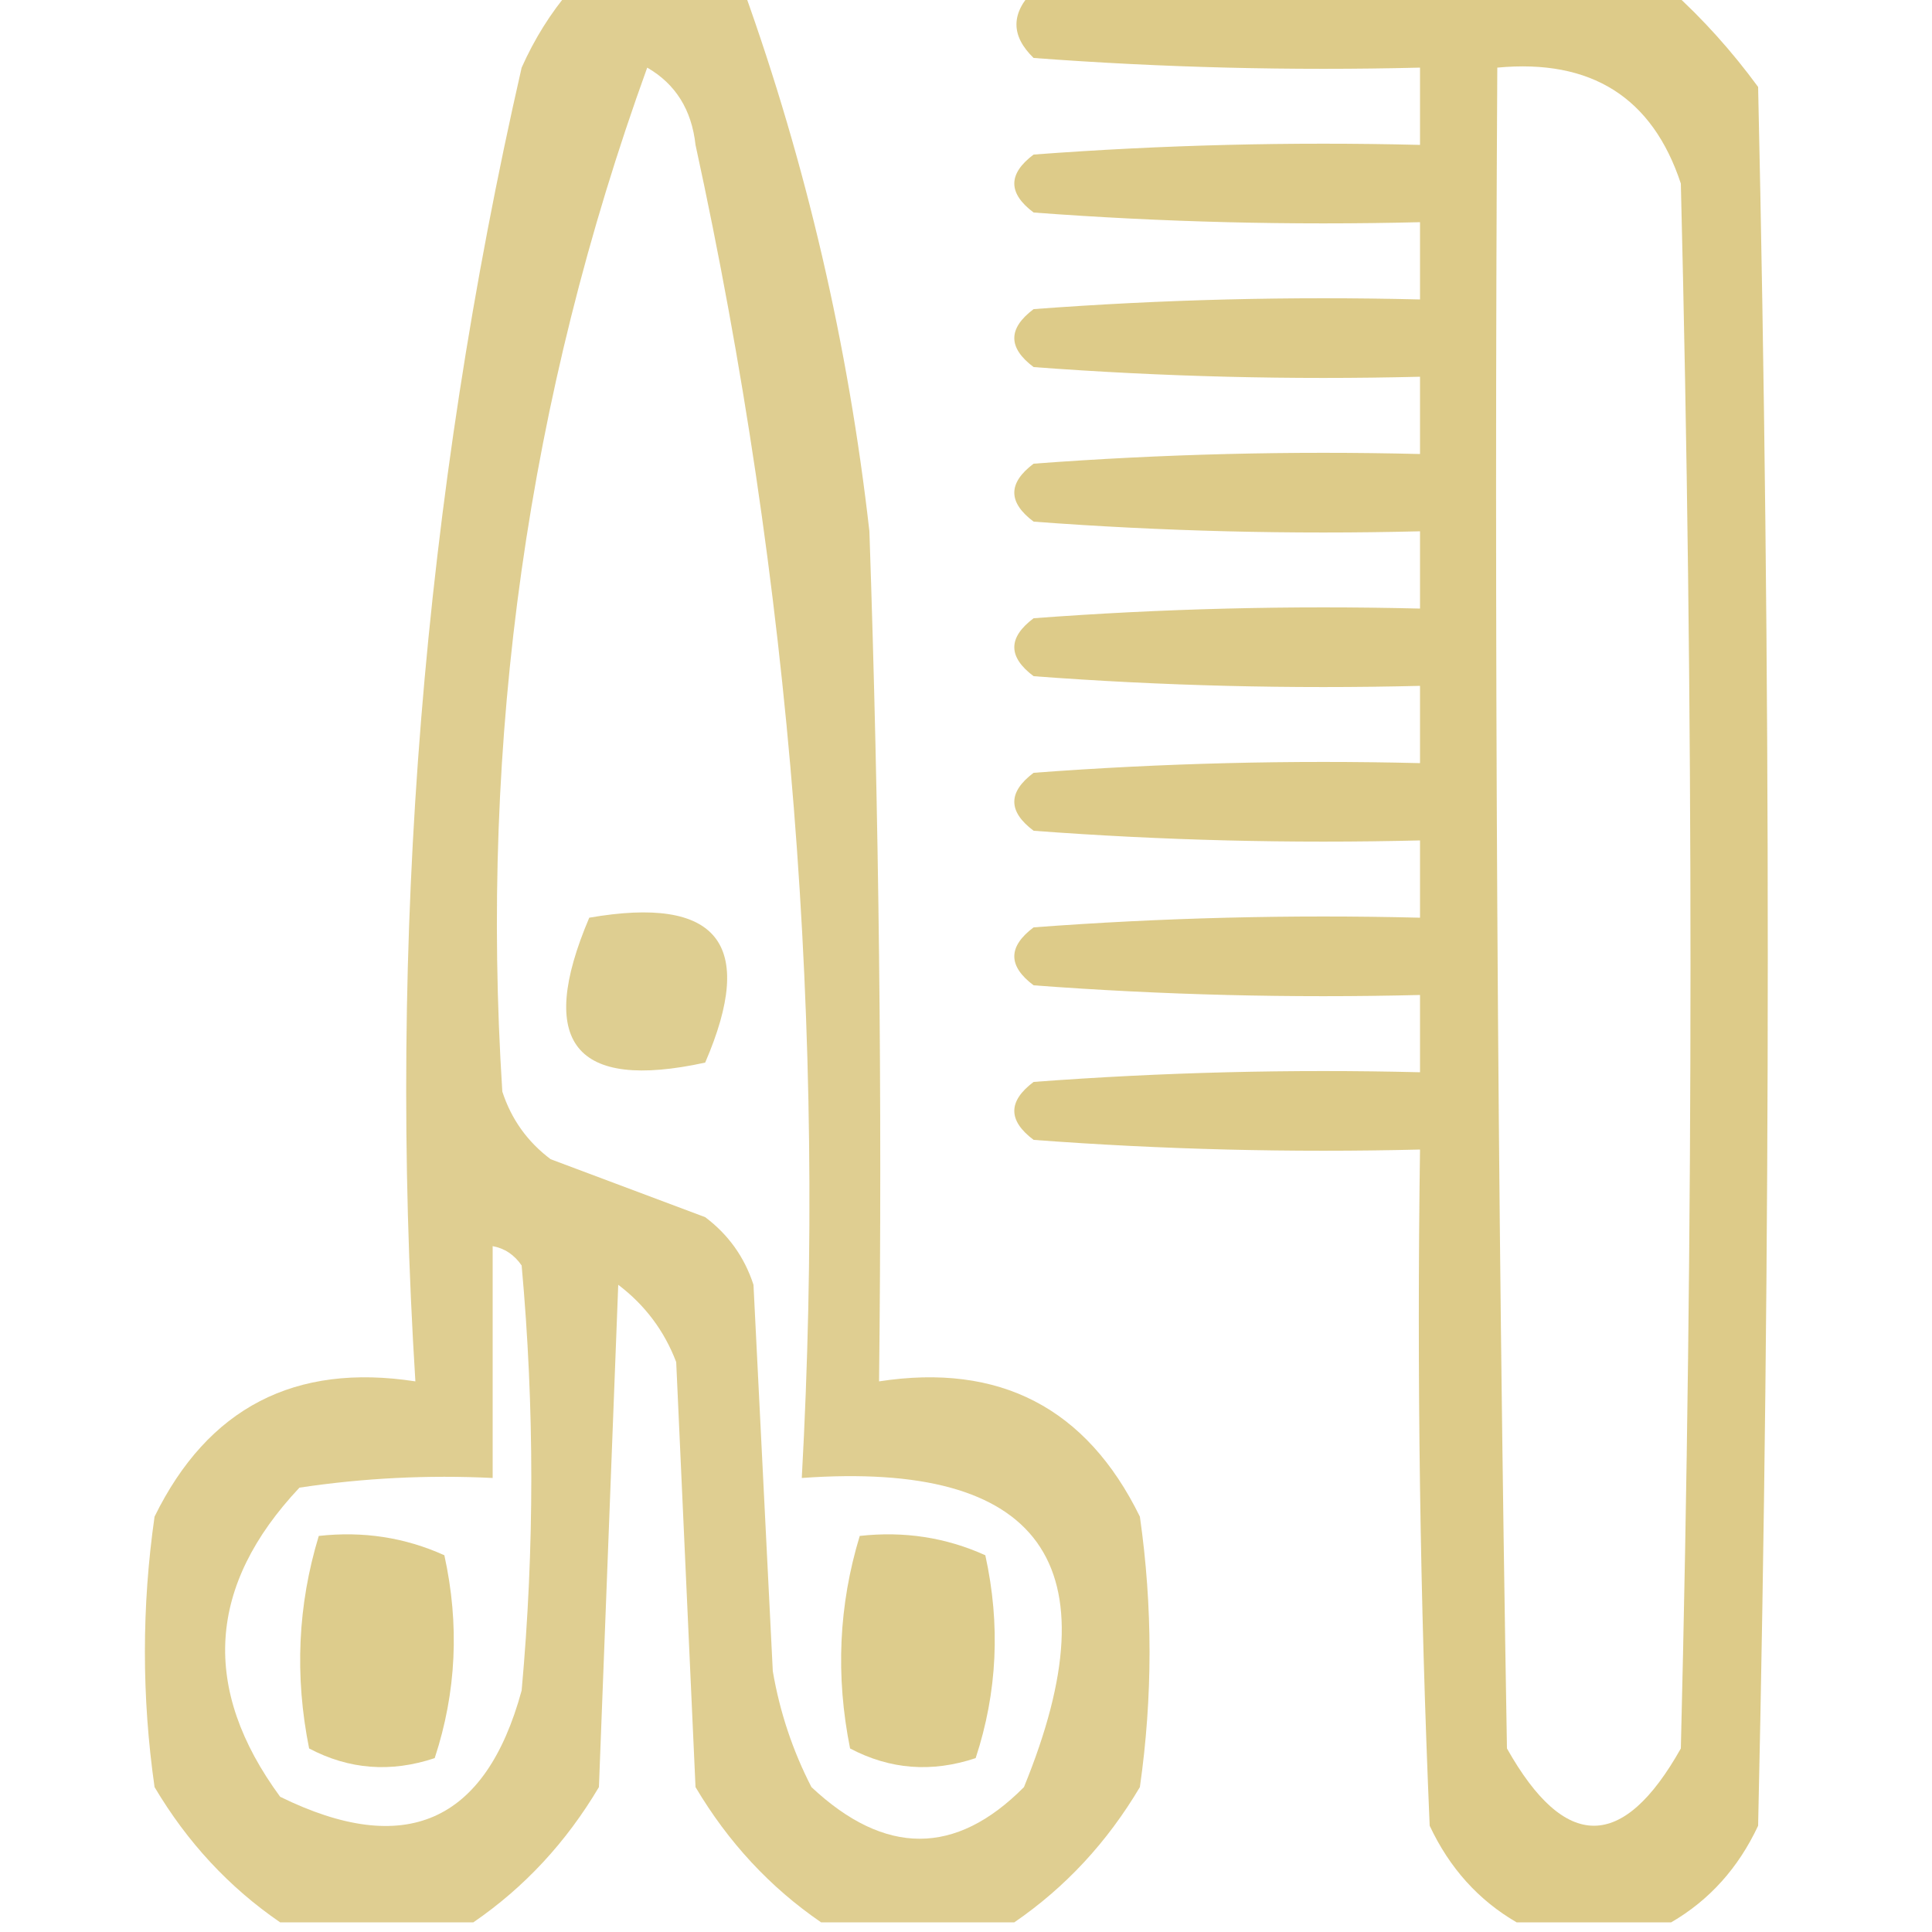 <?xml version="1.0" encoding="UTF-8"?>
<!DOCTYPE svg PUBLIC "-//W3C//DTD SVG 1.1//EN" "http://www.w3.org/Graphics/SVG/1.1/DTD/svg11.dtd">
<svg xmlns="http://www.w3.org/2000/svg" version="1.1" width="100px" height="100px" style="shape-rendering:geometricPrecision; text-rendering:geometricPrecision; image-rendering:optimizeQuality; fill-rule:evenodd; clip-rule:evenodd" xmlns:xlink="http://www.w3.org/1999/xlink">
<g><path style="opacity:0.911" fill="#dcca87" d="M 29.5,-0.5 C 32.5,-0.5 35.5,-0.5 38.5,-0.5C 41.74,8.524 43.907,17.858 45,27.5C 45.5,42.163 45.667,56.83 45.5,71.5C 51.739,70.536 56.239,72.869 59,78.5C 59.667,83.167 59.667,87.833 59,92.5C 57.306,95.358 55.139,97.691 52.5,99.5C 49.167,99.5 45.833,99.5 42.5,99.5C 39.861,97.691 37.694,95.358 36,92.5C 35.667,85.167 35.333,77.833 35,70.5C 34.385,68.884 33.385,67.55 32,66.5C 31.667,75.167 31.333,83.833 31,92.5C 29.306,95.358 27.139,97.691 24.5,99.5C 21.167,99.5 17.833,99.5 14.5,99.5C 11.861,97.691 9.694,95.358 8,92.5C 7.333,87.833 7.333,83.167 8,78.5C 10.761,72.869 15.261,70.536 21.5,71.5C 20.059,48.533 21.893,25.867 27,3.5C 27.662,2.016 28.495,0.683 29.5,-0.5 Z M 33.5,3.5 C 34.966,4.347 35.8,5.68 36,7.5C 40.95,30.231 42.783,53.231 41.5,76.5C 53.894,75.612 57.727,80.945 53,92.5C 49.47,96.064 45.804,96.064 42,92.5C 41.027,90.608 40.36,88.608 40,86.5C 39.667,79.833 39.333,73.167 39,66.5C 38.535,65.069 37.701,63.903 36.5,63C 33.833,62 31.167,61 28.5,60C 27.299,59.097 26.465,57.931 26,56.5C 24.827,38.217 27.327,20.55 33.5,3.5 Z M 25.5,64.5 C 26.117,64.611 26.617,64.944 27,65.5C 27.667,72.833 27.667,80.167 27,87.5C 25.134,94.347 20.968,96.18 14.5,93C 10.396,87.406 10.729,82.073 15.5,77C 18.817,76.502 22.15,76.335 25.5,76.5C 25.5,72.5 25.5,68.5 25.5,64.5 Z"/></g>
<g><path style="opacity:0.984" fill="#dcca87" d="M 53.5,-0.5 C 64.5,-0.5 75.5,-0.5 86.5,-0.5C 88.134,0.972 89.634,2.638 91,4.5C 91.667,34.5 91.667,64.5 91,94.5C 89.975,96.687 88.475,98.354 86.5,99.5C 83.833,99.5 81.167,99.5 78.5,99.5C 76.525,98.354 75.025,96.687 74,94.5C 73.5,82.838 73.334,71.171 73.5,59.5C 66.825,59.666 60.158,59.5 53.5,59C 52.167,58 52.167,57 53.5,56C 60.158,55.5 66.825,55.334 73.5,55.5C 73.5,54.167 73.5,52.833 73.5,51.5C 66.825,51.666 60.158,51.5 53.5,51C 52.167,50 52.167,49 53.5,48C 60.158,47.5 66.825,47.334 73.5,47.5C 73.5,46.167 73.5,44.833 73.5,43.5C 66.825,43.666 60.158,43.5 53.5,43C 52.167,42 52.167,41 53.5,40C 60.158,39.5 66.825,39.334 73.5,39.5C 73.5,38.167 73.5,36.833 73.5,35.5C 66.825,35.666 60.158,35.5 53.5,35C 52.167,34 52.167,33 53.5,32C 60.158,31.5 66.825,31.334 73.5,31.5C 73.5,30.167 73.5,28.833 73.5,27.5C 66.825,27.666 60.158,27.5 53.5,27C 52.167,26 52.167,25 53.5,24C 60.158,23.5 66.825,23.334 73.5,23.5C 73.5,22.167 73.5,20.833 73.5,19.5C 66.825,19.666 60.158,19.5 53.5,19C 52.167,18 52.167,17 53.5,16C 60.158,15.5 66.825,15.334 73.5,15.5C 73.5,14.167 73.5,12.833 73.5,11.5C 66.825,11.666 60.158,11.5 53.5,11C 52.167,10 52.167,9 53.5,8C 60.158,7.5 66.825,7.334 73.5,7.5C 73.5,6.167 73.5,4.833 73.5,3.5C 66.825,3.666 60.158,3.5 53.5,3C 52.316,1.855 52.316,0.688 53.5,-0.5 Z M 77.5,3.5 C 82.362,3.042 85.529,5.042 87,9.5C 87.667,36.5 87.667,63.5 87,90.5C 84,95.833 81,95.833 78,90.5C 77.5,61.502 77.333,32.502 77.5,3.5 Z"/></g>
<g><path style="opacity:0.907" fill="#dbc986" d="M 30.5,47.5 C 37.158,46.344 39.158,48.844 36.5,55C 29.75,56.469 27.75,53.969 30.5,47.5 Z"/></g>
<g><path style="opacity:0.942" fill="#dbc986" d="M 16.5,79.5 C 18.793,79.244 20.959,79.577 23,80.5C 23.789,84.091 23.622,87.591 22.5,91C 20.23,91.758 18.064,91.591 16,90.5C 15.245,86.745 15.411,83.078 16.5,79.5 Z"/></g>
<g><path style="opacity:0.942" fill="#dbc986" d="M 44.5,79.5 C 46.792,79.244 48.959,79.577 51,80.5C 51.789,84.091 51.622,87.591 50.5,91C 48.23,91.758 46.064,91.591 44,90.5C 43.245,86.745 43.411,83.078 44.5,79.5 Z"/></g>
</svg>
